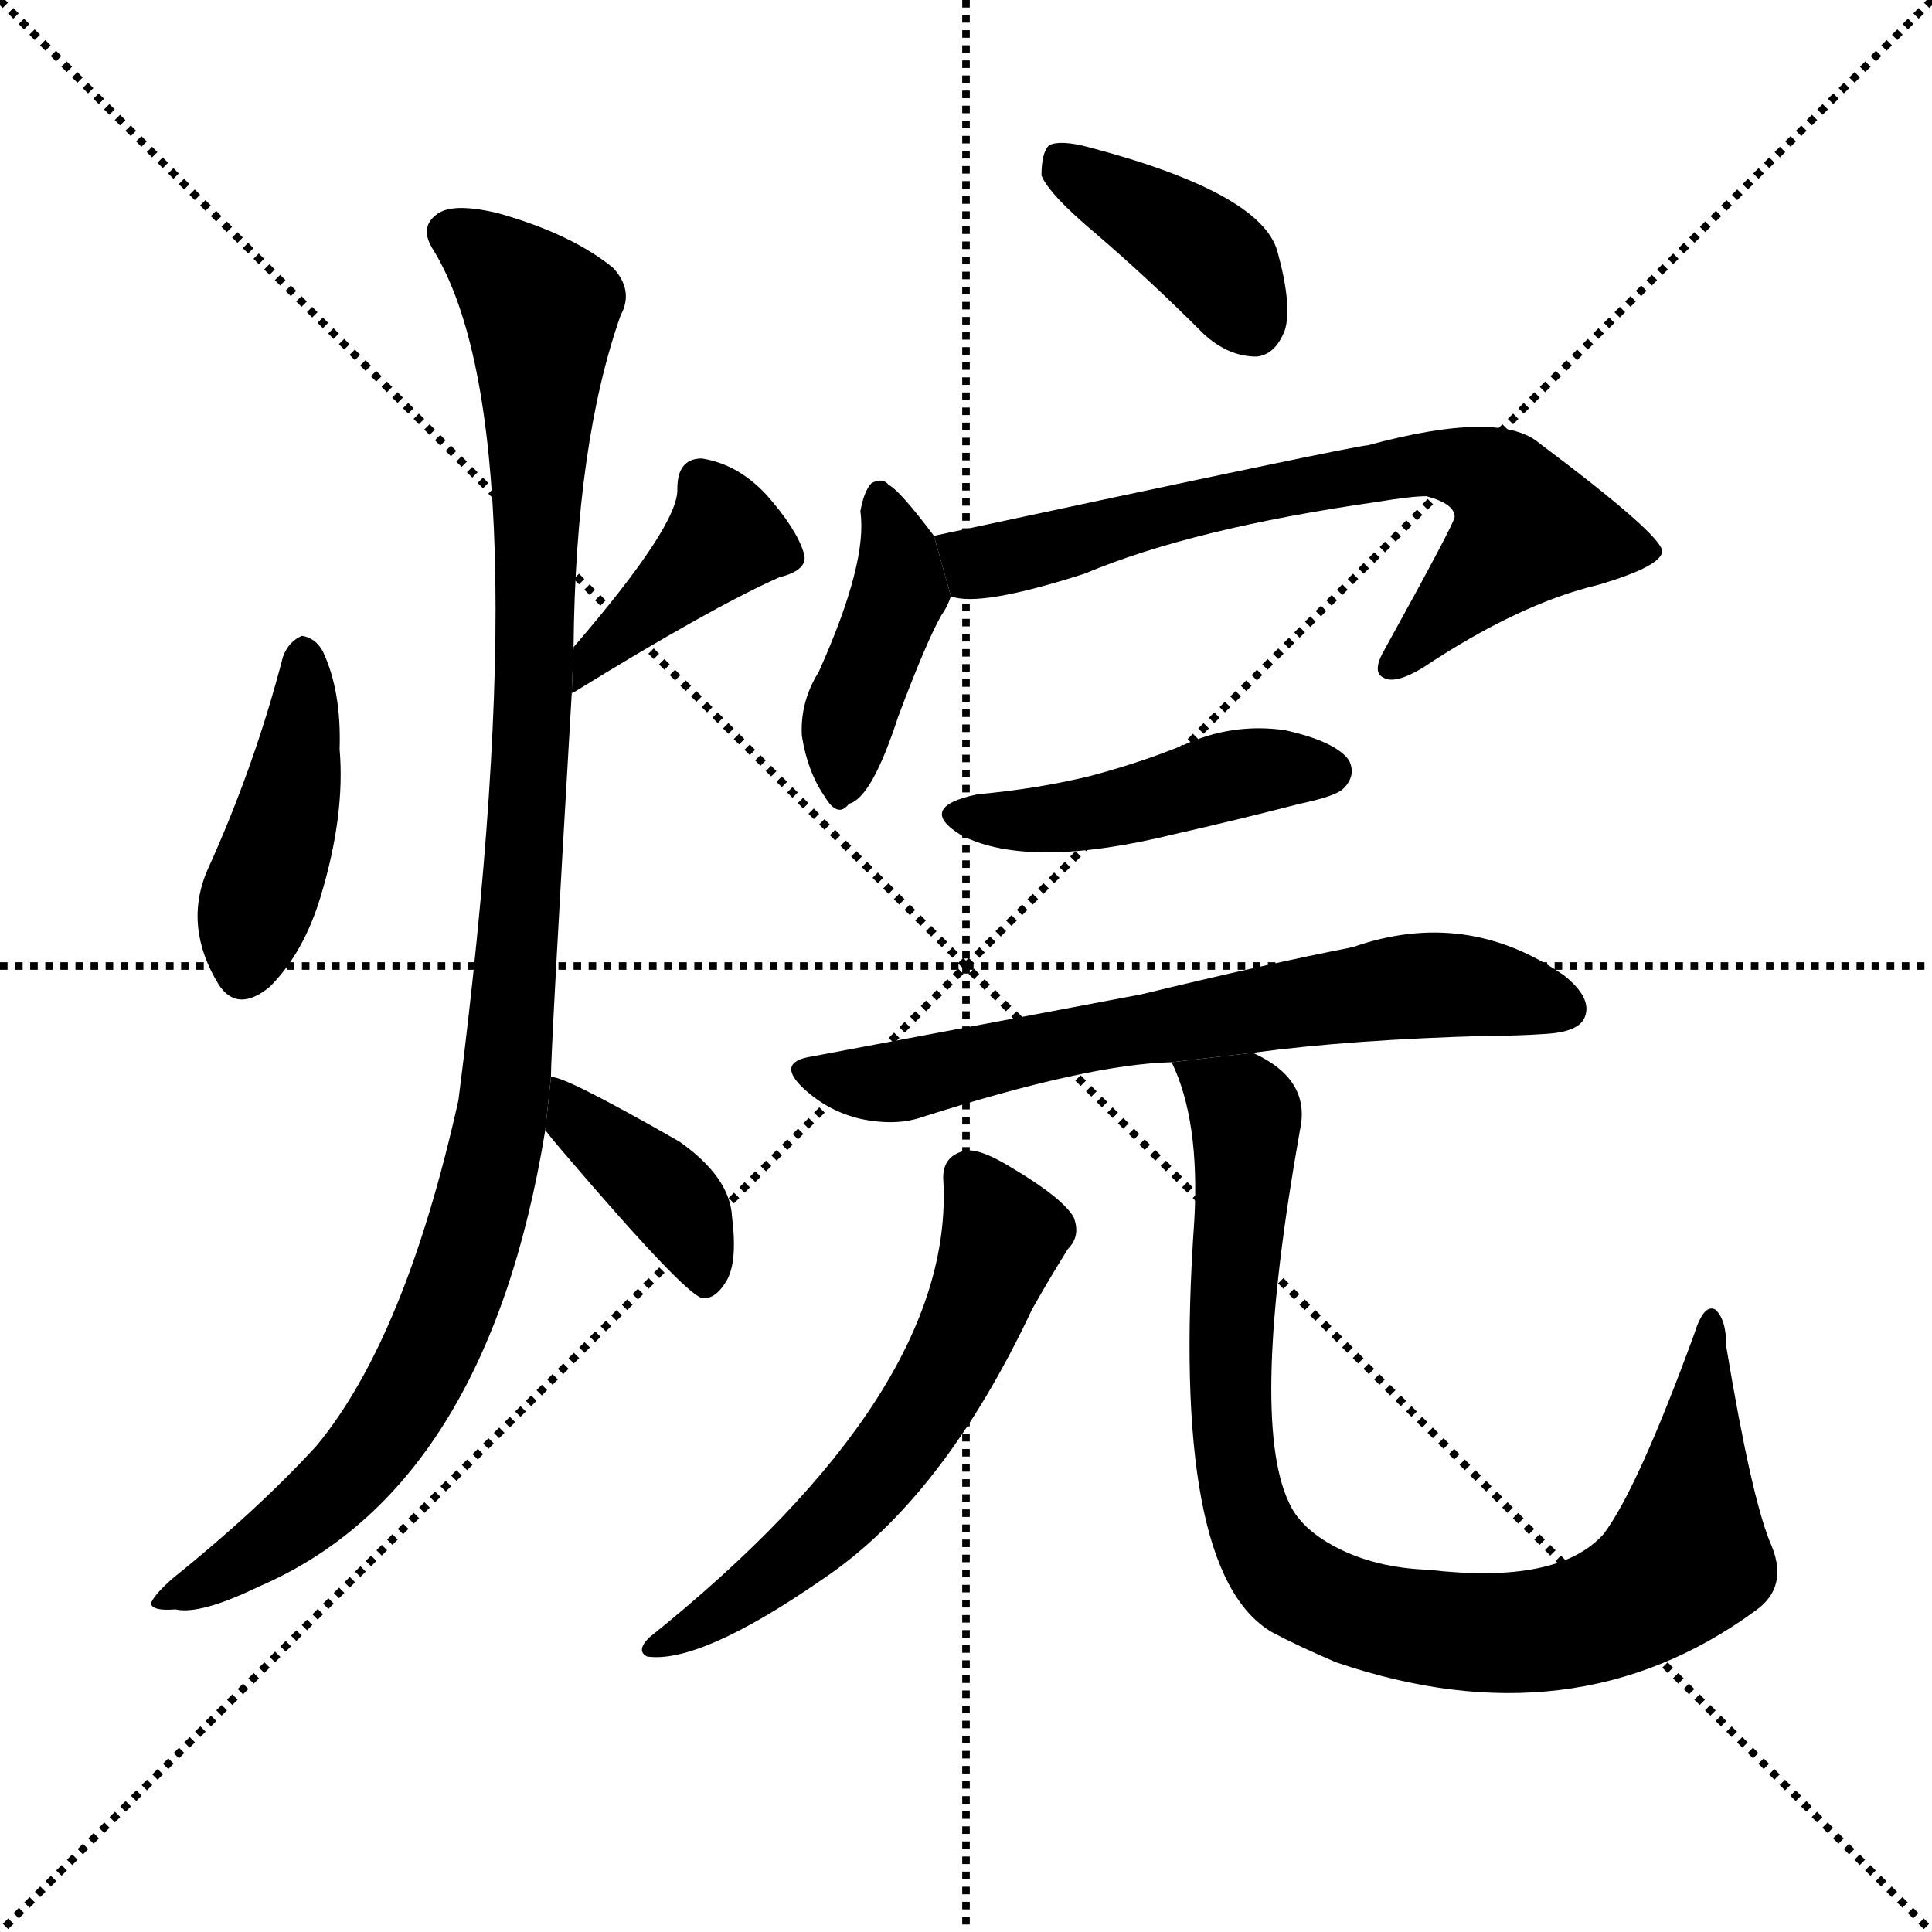<svg version="1.1" viewBox="0 0 1024 1024" xmlns="http://www.w3.org/2000/svg">
  <g stroke="black" stroke-dasharray="1,1" stroke-width="1" transform="scale(4, 4)">
    <line x1="0" y1="0" x2="256" y2="256"></line>
    <line x1="256" y1="0" x2="0" y2="256"></line>
    <line x1="128" y1="0" x2="128" y2="256"></line>
    <line x1="0" y1="128" x2="256" y2="128"></line>
  </g>
  <g transform="scale(1, -1) translate(0, -900)">
    <style type="text/css">
      
        @keyframes keyframes0 {
          from {
            stroke: blue;
            stroke-dashoffset: 426;
            stroke-width: 128;
          }
          58% {
            animation-timing-function: step-end;
            stroke: blue;
            stroke-dashoffset: 0;
            stroke-width: 128;
          }
          to {
            stroke: black;
            stroke-width: 1024;
          }
        }
        #make-me-a-hanzi-animation-0 {
          animation: keyframes0 0.597s both;
          animation-delay: 0s;
          animation-timing-function: linear;
        }
      
        @keyframes keyframes1 {
          from {
            stroke: blue;
            stroke-dashoffset: 394;
            stroke-width: 128;
          }
          56% {
            animation-timing-function: step-end;
            stroke: blue;
            stroke-dashoffset: 0;
            stroke-width: 128;
          }
          to {
            stroke: black;
            stroke-width: 1024;
          }
        }
        #make-me-a-hanzi-animation-1 {
          animation: keyframes1 0.571s both;
          animation-delay: 0.597s;
          animation-timing-function: linear;
        }
      
        @keyframes keyframes2 {
          from {
            stroke: blue;
            stroke-dashoffset: 1075;
            stroke-width: 128;
          }
          78% {
            animation-timing-function: step-end;
            stroke: blue;
            stroke-dashoffset: 0;
            stroke-width: 128;
          }
          to {
            stroke: black;
            stroke-width: 1024;
          }
        }
        #make-me-a-hanzi-animation-2 {
          animation: keyframes2 1.125s both;
          animation-delay: 1.167s;
          animation-timing-function: linear;
        }
      
        @keyframes keyframes3 {
          from {
            stroke: blue;
            stroke-dashoffset: 388;
            stroke-width: 128;
          }
          56% {
            animation-timing-function: step-end;
            stroke: blue;
            stroke-dashoffset: 0;
            stroke-width: 128;
          }
          to {
            stroke: black;
            stroke-width: 1024;
          }
        }
        #make-me-a-hanzi-animation-3 {
          animation: keyframes3 0.566s both;
          animation-delay: 2.292s;
          animation-timing-function: linear;
        }
      
        @keyframes keyframes4 {
          from {
            stroke: blue;
            stroke-dashoffset: 393;
            stroke-width: 128;
          }
          56% {
            animation-timing-function: step-end;
            stroke: blue;
            stroke-dashoffset: 0;
            stroke-width: 128;
          }
          to {
            stroke: black;
            stroke-width: 1024;
          }
        }
        #make-me-a-hanzi-animation-4 {
          animation: keyframes4 0.57s both;
          animation-delay: 2.858s;
          animation-timing-function: linear;
        }
      
        @keyframes keyframes5 {
          from {
            stroke: blue;
            stroke-dashoffset: 414;
            stroke-width: 128;
          }
          57% {
            animation-timing-function: step-end;
            stroke: blue;
            stroke-dashoffset: 0;
            stroke-width: 128;
          }
          to {
            stroke: black;
            stroke-width: 1024;
          }
        }
        #make-me-a-hanzi-animation-5 {
          animation: keyframes5 0.587s both;
          animation-delay: 3.428s;
          animation-timing-function: linear;
        }
      
        @keyframes keyframes6 {
          from {
            stroke: blue;
            stroke-dashoffset: 685;
            stroke-width: 128;
          }
          69% {
            animation-timing-function: step-end;
            stroke: blue;
            stroke-dashoffset: 0;
            stroke-width: 128;
          }
          to {
            stroke: black;
            stroke-width: 1024;
          }
        }
        #make-me-a-hanzi-animation-6 {
          animation: keyframes6 0.807s both;
          animation-delay: 4.015s;
          animation-timing-function: linear;
        }
      
        @keyframes keyframes7 {
          from {
            stroke: blue;
            stroke-dashoffset: 452;
            stroke-width: 128;
          }
          60% {
            animation-timing-function: step-end;
            stroke: blue;
            stroke-dashoffset: 0;
            stroke-width: 128;
          }
          to {
            stroke: black;
            stroke-width: 1024;
          }
        }
        #make-me-a-hanzi-animation-7 {
          animation: keyframes7 0.618s both;
          animation-delay: 4.822s;
          animation-timing-function: linear;
        }
      
        @keyframes keyframes8 {
          from {
            stroke: blue;
            stroke-dashoffset: 664;
            stroke-width: 128;
          }
          68% {
            animation-timing-function: step-end;
            stroke: blue;
            stroke-dashoffset: 0;
            stroke-width: 128;
          }
          to {
            stroke: black;
            stroke-width: 1024;
          }
        }
        #make-me-a-hanzi-animation-8 {
          animation: keyframes8 0.79s both;
          animation-delay: 5.44s;
          animation-timing-function: linear;
        }
      
        @keyframes keyframes9 {
          from {
            stroke: blue;
            stroke-dashoffset: 587;
            stroke-width: 128;
          }
          66% {
            animation-timing-function: step-end;
            stroke: blue;
            stroke-dashoffset: 0;
            stroke-width: 128;
          }
          to {
            stroke: black;
            stroke-width: 1024;
          }
        }
        #make-me-a-hanzi-animation-9 {
          animation: keyframes9 0.728s both;
          animation-delay: 6.23s;
          animation-timing-function: linear;
        }
      
        @keyframes keyframes10 {
          from {
            stroke: blue;
            stroke-dashoffset: 902;
            stroke-width: 128;
          }
          75% {
            animation-timing-function: step-end;
            stroke: blue;
            stroke-dashoffset: 0;
            stroke-width: 128;
          }
          to {
            stroke: black;
            stroke-width: 1024;
          }
        }
        #make-me-a-hanzi-animation-10 {
          animation: keyframes10 0.984s both;
          animation-delay: 6.958s;
          animation-timing-function: linear;
        }
      
    </style>
    
      <path d="M 150 552 Q 135 494 110 439 Q 97 409 116 378 Q 126 363 143 377 Q 161 395 170 425 Q 183 468 180 503 Q 181 534 171 555 Q 167 562 160 563 Q 153 560 150 552 Z" fill="black"></path>
    
      <path d="M 303 532 Q 303 533 304 533 Q 377 578 413 594 Q 429 598 426 607 Q 422 620 406 638 Q 391 654 372 657 Q 359 657 359 641 Q 360 622 304 557 L 303 532 Z" fill="black"></path>
    
      <path d="M 292 329 Q 292 344 303 532 L 304 557 Q 305 665 329 733 Q 336 746 325 758 Q 303 776 264 787 Q 239 793 231 786 Q 222 779 230 767 Q 288 671 243 317 Q 215 191 168 134 Q 137 100 91 63 Q 81 54 80 50 Q 81 46 93 47 Q 106 44 137 59 Q 258 111 289 301 L 292 329 Z" fill="black"></path>
    
      <path d="M 289 301 Q 292 297 298 290 Q 362 215 372 212 Q 379 211 385 221 Q 391 231 388 255 Q 387 276 360 295 Q 297 331 292 329 L 289 301 Z" fill="black"></path>
    
      <path d="M 581 776 Q 609 752 638 723 Q 651 711 666 711 Q 676 712 681 725 Q 685 738 677 767 Q 668 798 577 822 Q 562 826 556 823 Q 552 819 552 807 Q 556 797 581 776 Z" fill="black"></path>
    
      <path d="M 495 616 Q 477 640 471 643 Q 468 647 462 644 Q 458 640 456 629 Q 460 602 434 544 Q 424 528 425 510 Q 428 491 437 478 Q 444 466 450 474 Q 462 477 476 520 Q 491 560 499 574 Q 502 578 504 584 L 495 616 Z" fill="black"></path>
    
      <path d="M 504 584 Q 519 578 575 596 Q 632 620 730 634 Q 748 637 756 637 Q 771 633 771 626 Q 771 623 734 556 Q 727 544 733 541 Q 739 537 754 546 Q 805 580 847 590 Q 881 600 881 608 Q 880 617 816 665 Q 795 683 725 664 Q 719 664 495 616 L 504 584 Z" fill="black"></path>
    
      <path d="M 518 479 Q 485 472 510 457 Q 546 439 623 458 Q 654 465 689 474 Q 708 478 712 482 Q 719 489 715 497 Q 708 507 681 513 Q 653 517 627 505 Q 605 496 579 489 Q 551 482 518 479 Z" fill="black"></path>
    
      <path d="M 664 342 Q 716 349 789 351 Q 805 351 819 352 Q 837 353 840 361 Q 844 371 829 383 Q 777 419 717 398 Q 671 389 605 373 Q 526 358 430 340 Q 411 337 426 323 Q 439 311 456 307 Q 475 303 489 308 Q 577 336 621 337 L 664 342 Z" fill="black"></path>
    
      <path d="M 500 274 Q 506 162 344 32 Q 337 25 343 22 Q 371 18 436 63 Q 500 106 547 206 Q 556 222 566 238 Q 573 245 569 255 Q 563 265 538 280 Q 519 292 511 290 Q 499 287 500 274 Z" fill="black"></path>
    
      <path d="M 938 83 Q 928 108 915 186 Q 915 201 909 206 Q 903 209 898 193 Q 868 111 850 87 Q 826 60 757 68 Q 729 69 708 80 Q 689 90 683 104 Q 662 149 689 301 Q 695 328 664 342 L 621 337 Q 636 306 633 253 Q 620 67 674 35 Q 687 28 708 19 Q 834 -24 930 46 Q 949 59 938 83 Z" fill="black"></path>
    
    
      <clipPath id="make-me-a-hanzi-clip-0">
        <path d="M 150 552 Q 135 494 110 439 Q 97 409 116 378 Q 126 363 143 377 Q 161 395 170 425 Q 183 468 180 503 Q 181 534 171 555 Q 167 562 160 563 Q 153 560 150 552 Z"></path>
      </clipPath>
      <path clip-path="url(#make-me-a-hanzi-clip-0)" d="M 161 552 L 153 469 L 136 423 L 130 386" fill="none" id="make-me-a-hanzi-animation-0" stroke-dasharray="298 596" stroke-linecap="round"></path>
    
      <clipPath id="make-me-a-hanzi-clip-1">
        <path d="M 303 532 Q 303 533 304 533 Q 377 578 413 594 Q 429 598 426 607 Q 422 620 406 638 Q 391 654 372 657 Q 359 657 359 641 Q 360 622 304 557 L 303 532 Z"></path>
      </clipPath>
      <path clip-path="url(#make-me-a-hanzi-clip-1)" d="M 372 644 L 384 615 L 319 559 L 312 539" fill="none" id="make-me-a-hanzi-animation-1" stroke-dasharray="266 532" stroke-linecap="round"></path>
    
      <clipPath id="make-me-a-hanzi-clip-2">
        <path d="M 292 329 Q 292 344 303 532 L 304 557 Q 305 665 329 733 Q 336 746 325 758 Q 303 776 264 787 Q 239 793 231 786 Q 222 779 230 767 Q 288 671 243 317 Q 215 191 168 134 Q 137 100 91 63 Q 81 54 80 50 Q 81 46 93 47 Q 106 44 137 59 Q 258 111 289 301 L 292 329 Z"></path>
      </clipPath>
      <path clip-path="url(#make-me-a-hanzi-clip-2)" d="M 239 776 L 274 750 L 287 731 L 282 492 L 260 275 L 232 192 L 195 130 L 158 93 L 87 49" fill="none" id="make-me-a-hanzi-animation-2" stroke-dasharray="947 1894" stroke-linecap="round"></path>
    
      <clipPath id="make-me-a-hanzi-clip-3">
        <path d="M 289 301 Q 292 297 298 290 Q 362 215 372 212 Q 379 211 385 221 Q 391 231 388 255 Q 387 276 360 295 Q 297 331 292 329 L 289 301 Z"></path>
      </clipPath>
      <path clip-path="url(#make-me-a-hanzi-clip-3)" d="M 293 322 L 350 271 L 363 255 L 375 222" fill="none" id="make-me-a-hanzi-animation-3" stroke-dasharray="260 520" stroke-linecap="round"></path>
    
      <clipPath id="make-me-a-hanzi-clip-4">
        <path d="M 581 776 Q 609 752 638 723 Q 651 711 666 711 Q 676 712 681 725 Q 685 738 677 767 Q 668 798 577 822 Q 562 826 556 823 Q 552 819 552 807 Q 556 797 581 776 Z"></path>
      </clipPath>
      <path clip-path="url(#make-me-a-hanzi-clip-4)" d="M 561 817 L 643 762 L 663 729" fill="none" id="make-me-a-hanzi-animation-4" stroke-dasharray="265 530" stroke-linecap="round"></path>
    
      <clipPath id="make-me-a-hanzi-clip-5">
        <path d="M 495 616 Q 477 640 471 643 Q 468 647 462 644 Q 458 640 456 629 Q 460 602 434 544 Q 424 528 425 510 Q 428 491 437 478 Q 444 466 450 474 Q 462 477 476 520 Q 491 560 499 574 Q 502 578 504 584 L 495 616 Z"></path>
      </clipPath>
      <path clip-path="url(#make-me-a-hanzi-clip-5)" d="M 466 638 L 477 587 L 449 515 L 447 486" fill="none" id="make-me-a-hanzi-animation-5" stroke-dasharray="286 572" stroke-linecap="round"></path>
    
      <clipPath id="make-me-a-hanzi-clip-6">
        <path d="M 504 584 Q 519 578 575 596 Q 632 620 730 634 Q 748 637 756 637 Q 771 633 771 626 Q 771 623 734 556 Q 727 544 733 541 Q 739 537 754 546 Q 805 580 847 590 Q 881 600 881 608 Q 880 617 816 665 Q 795 683 725 664 Q 719 664 495 616 L 504 584 Z"></path>
      </clipPath>
      <path clip-path="url(#make-me-a-hanzi-clip-6)" d="M 509 591 L 519 603 L 739 653 L 759 655 L 788 648 L 810 620 L 738 548" fill="none" id="make-me-a-hanzi-animation-6" stroke-dasharray="557 1114" stroke-linecap="round"></path>
    
      <clipPath id="make-me-a-hanzi-clip-7">
        <path d="M 518 479 Q 485 472 510 457 Q 546 439 623 458 Q 654 465 689 474 Q 708 478 712 482 Q 719 489 715 497 Q 708 507 681 513 Q 653 517 627 505 Q 605 496 579 489 Q 551 482 518 479 Z"></path>
      </clipPath>
      <path clip-path="url(#make-me-a-hanzi-clip-7)" d="M 511 469 L 550 465 L 662 491 L 704 491" fill="none" id="make-me-a-hanzi-animation-7" stroke-dasharray="324 648" stroke-linecap="round"></path>
    
      <clipPath id="make-me-a-hanzi-clip-8">
        <path d="M 664 342 Q 716 349 789 351 Q 805 351 819 352 Q 837 353 840 361 Q 844 371 829 383 Q 777 419 717 398 Q 671 389 605 373 Q 526 358 430 340 Q 411 337 426 323 Q 439 311 456 307 Q 475 303 489 308 Q 577 336 621 337 L 664 342 Z"></path>
      </clipPath>
      <path clip-path="url(#make-me-a-hanzi-clip-8)" d="M 428 332 L 479 327 L 575 350 L 755 378 L 830 366" fill="none" id="make-me-a-hanzi-animation-8" stroke-dasharray="536 1072" stroke-linecap="round"></path>
    
      <clipPath id="make-me-a-hanzi-clip-9">
        <path d="M 500 274 Q 506 162 344 32 Q 337 25 343 22 Q 371 18 436 63 Q 500 106 547 206 Q 556 222 566 238 Q 573 245 569 255 Q 563 265 538 280 Q 519 292 511 290 Q 499 287 500 274 Z"></path>
      </clipPath>
      <path clip-path="url(#make-me-a-hanzi-clip-9)" d="M 513 277 L 532 245 L 489 152 L 465 118 L 418 71 L 347 27" fill="none" id="make-me-a-hanzi-animation-9" stroke-dasharray="459 918" stroke-linecap="round"></path>
    
      <clipPath id="make-me-a-hanzi-clip-10">
        <path d="M 938 83 Q 928 108 915 186 Q 915 201 909 206 Q 903 209 898 193 Q 868 111 850 87 Q 826 60 757 68 Q 729 69 708 80 Q 689 90 683 104 Q 662 149 689 301 Q 695 328 664 342 L 621 337 Q 636 306 633 253 Q 620 67 674 35 Q 687 28 708 19 Q 834 -24 930 46 Q 949 59 938 83 Z"></path>
      </clipPath>
      <path clip-path="url(#make-me-a-hanzi-clip-10)" d="M 629 334 L 660 309 L 651 170 L 654 133 L 668 81 L 691 57 L 742 39 L 802 34 L 842 41 L 878 59 L 896 85 L 908 200" fill="none" id="make-me-a-hanzi-animation-10" stroke-dasharray="774 1548" stroke-linecap="round"></path>
    
  </g>
</svg>
